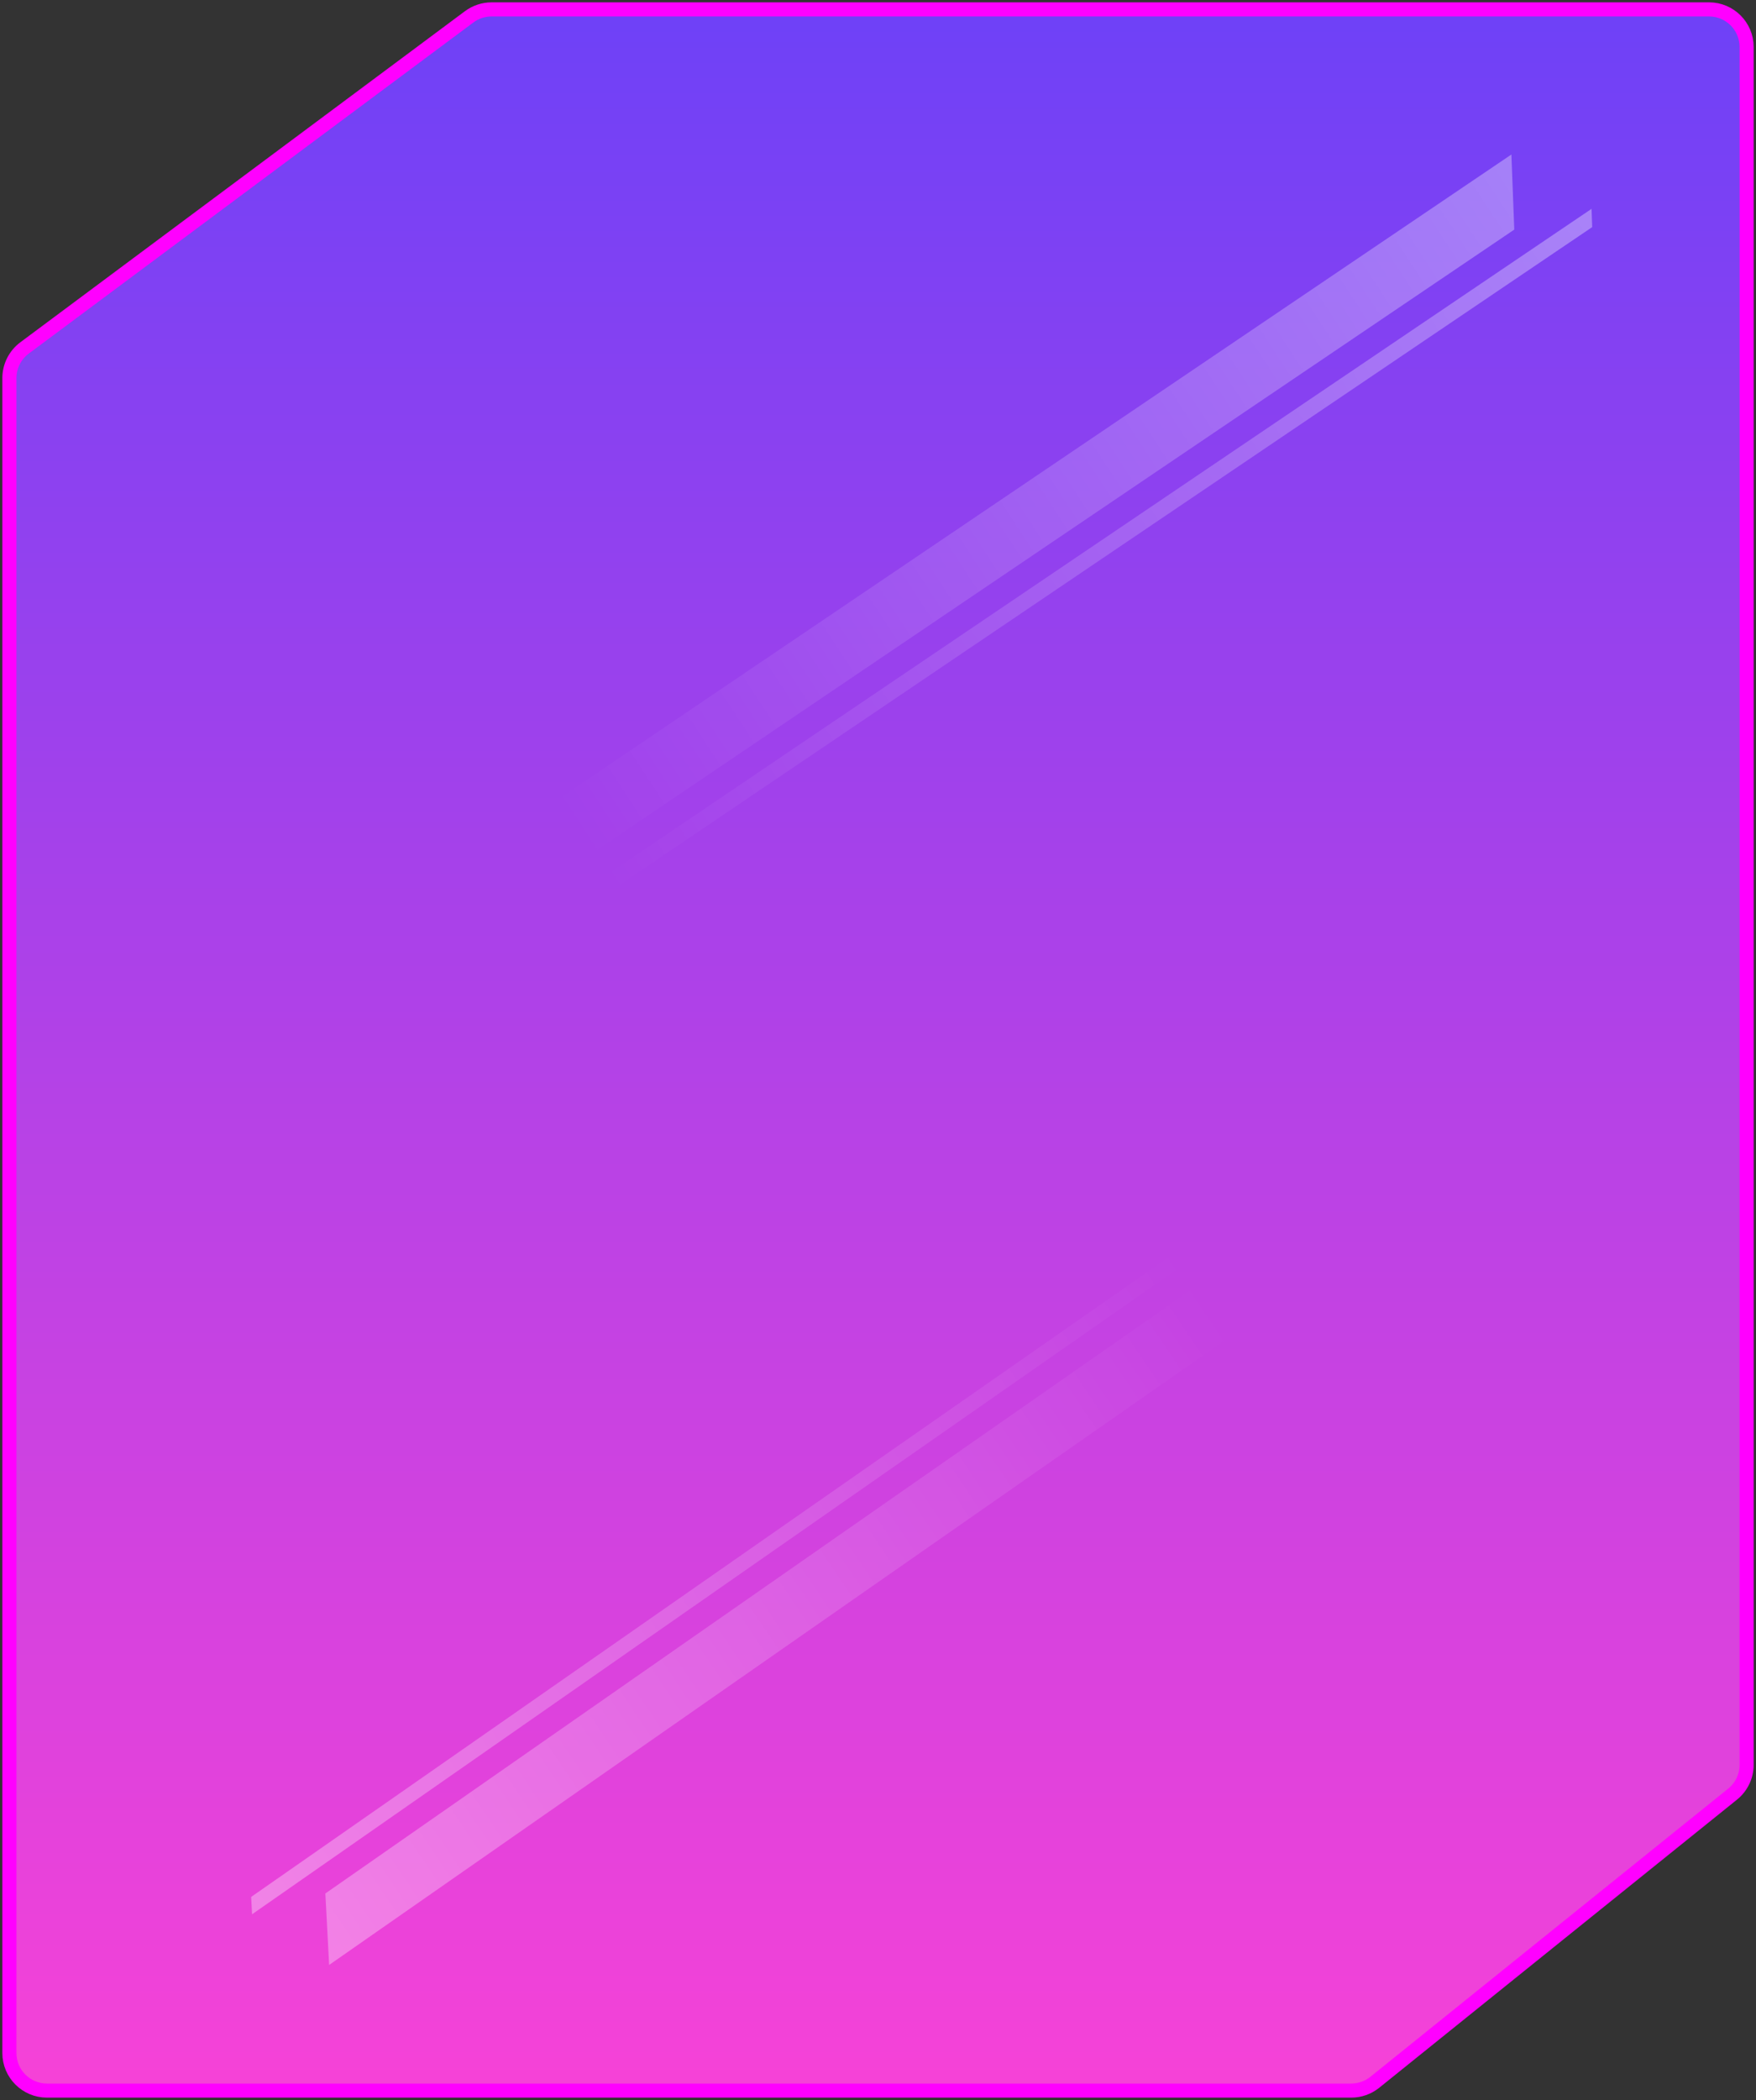 <svg width="374" height="447" viewBox="0 0 374 447" fill="none" xmlns="http://www.w3.org/2000/svg">
<rect x="0" y="0" width="374" height="447" fill="#333333" stroke="none"/>
<path d="M2 80.485V437C2 441.418 5.582 445 10 445H287.797C289.622 445 291.392 444.376 292.813 443.232L369.016 381.897C370.903 380.379 372 378.087 372 375.665V10C372 5.582 368.418 2 364 2H104.701C102.98 2 101.305 2.555 99.925 3.582L5.223 74.067C3.195 75.577 2 77.957 2 80.485Z" fill="url(#paint0_linear_3_4591)" stroke="#FF00FF" stroke-width="3"/>
<path opacity="0.55" d="M16.431 255.784L15.816 239.799L321.903 32.888L322.518 48.872L16.431 255.784ZM339.116 48.342L338.974 44.453L32.887 251.365L33.029 255.254L339.116 48.342Z" fill="url(#paint1_linear_3_4591)"/>
<path opacity="0.55" d="M357.893 201.919L358.7 217.132L70.1 418.26L69.293 403.047L357.893 201.919ZM53.495 403.774L53.685 407.475L342.284 206.348L342.095 202.646L53.495 403.774Z" fill="url(#paint2_linear_3_4591)"/>
<defs>
<linearGradient id="paint0_linear_3_4591" x1="187" y1="2" x2="187" y2="445" gradientUnits="userSpaceOnUse">
<stop stop-color="#6E41F7"/>
<stop offset="1" stop-color="#F642D7"/>
</linearGradient>
<linearGradient id="paint1_linear_3_4591" x1="434.9" y1="-84.85" x2="96.295" y2="136.04" gradientUnits="userSpaceOnUse">
<stop stop-color="white"/>
<stop offset="1" stop-color="white" stop-opacity="0"/>
</linearGradient>
<linearGradient id="paint2_linear_3_4591" x1="-35.869" y1="531.886" x2="283.463" y2="316.954" gradientUnits="userSpaceOnUse">
<stop stop-color="white"/>
<stop offset="1" stop-color="white" stop-opacity="0"/>
</linearGradient>
</defs>
</svg>
